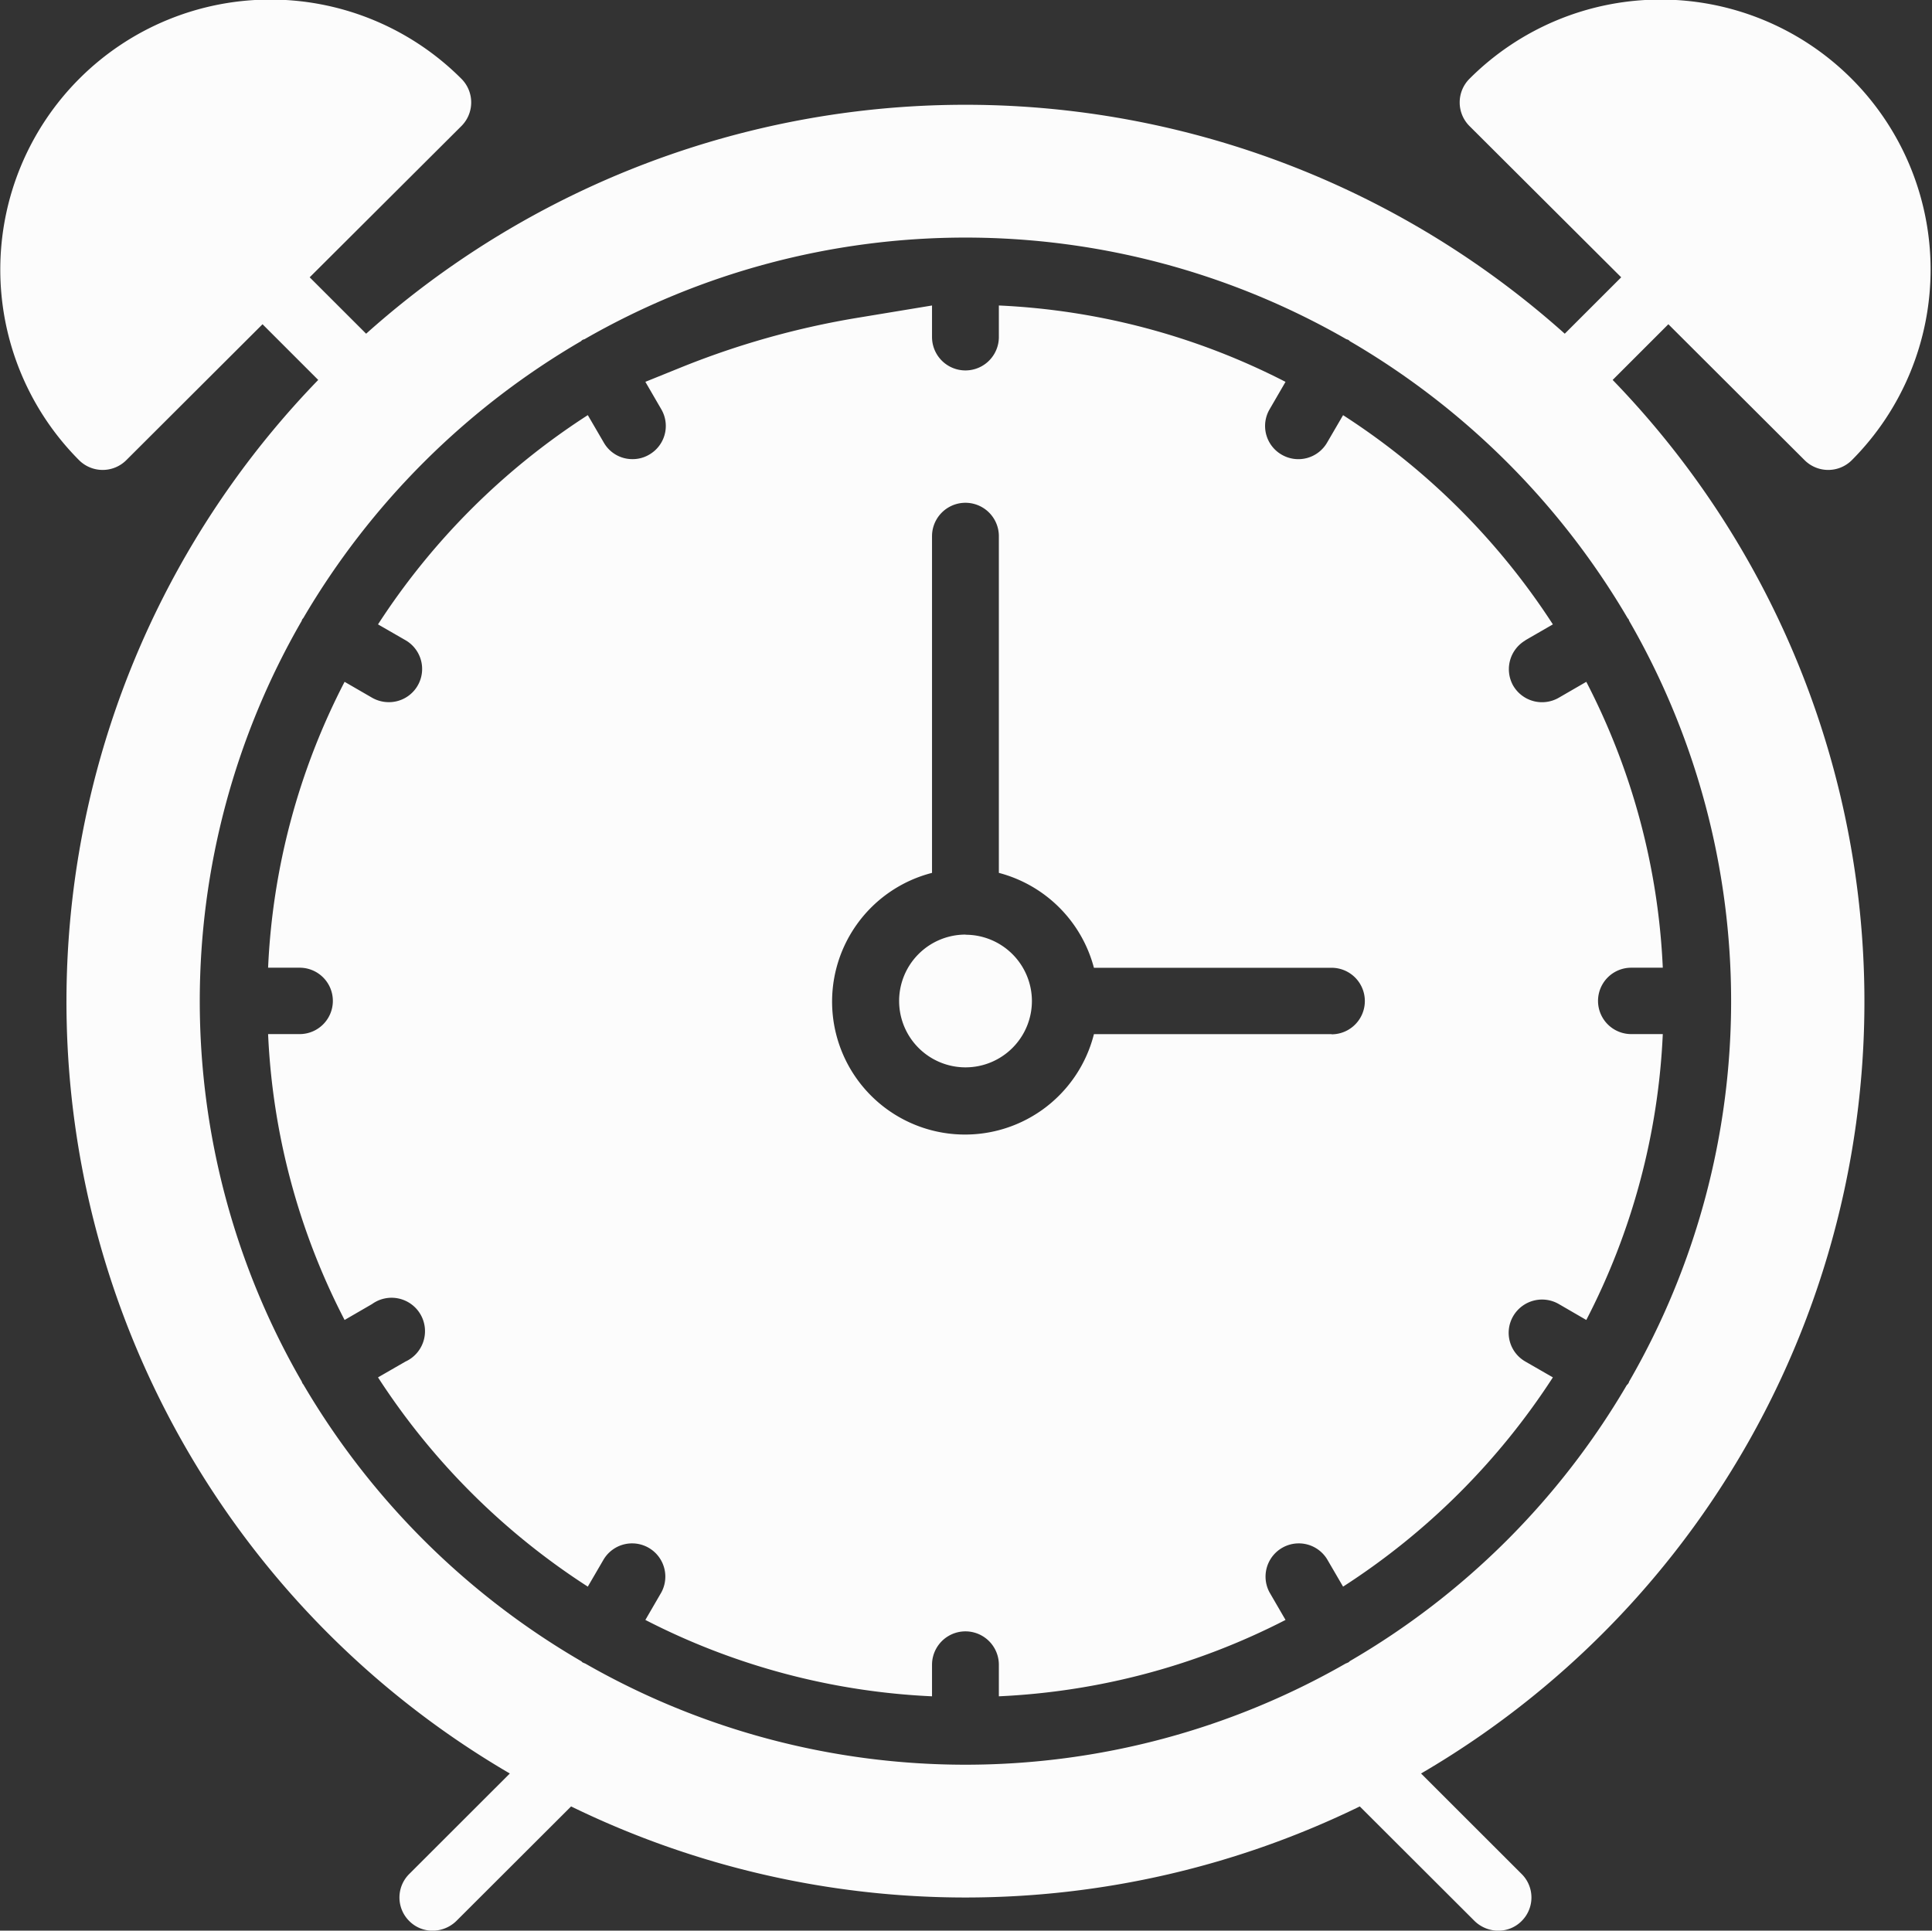<svg xmlns="http://www.w3.org/2000/svg" width="52.03" height="52" viewBox="0 0 52.03 52">
  <rect x="0" y="0" width="52.03" height="52" fill="#333333" stroke="none"/>
<defs>
    <style>
      .cls-1 {
        fill: #fcfcfc;
        fill-rule: evenodd;
      }
    </style>
  </defs>
  <path id="gestao-de-jornada-de-trabalho" class="cls-1" d="M1243.43,438.733l3.67,3.662a0.9,0.9,0,0,0,1.27,0,7.272,7.272,0,0,0-10.3-10.269,0.9,0.9,0,0,0,0,1.265l4.09,4.078-1.52,1.519a24.207,24.207,0,0,0-32.28,0l-1.52-1.519,4.09-4.078a0.9,0.9,0,0,0,0-1.265,7.272,7.272,0,0,0-10.3,10.269,0.9,0.9,0,0,0,1.27,0l3.67-3.662,1.5,1.5a24.068,24.068,0,0,0,5.16,37.534l-2.71,2.708a0.892,0.892,0,0,0,0,1.264,0.879,0.879,0,0,0,.63.262,0.919,0.919,0,0,0,.64-0.262l3.09-3.085a24.216,24.216,0,0,0,21.24,0l3.09,3.085a0.919,0.919,0,0,0,.64.262,0.879,0.879,0,0,0,.63-0.262,0.892,0.892,0,0,0,0-1.264l-2.71-2.708a24.068,24.068,0,0,0,5.16-37.534Zm-1.1,7.911c0.01,0.014.02,0.023,0.03,0.038s0.01,0.033.02,0.049a20.482,20.482,0,0,1,0,20.468c-0.01.015-.01,0.032-0.02,0.048a0.228,0.228,0,0,1-.05.06,20.678,20.678,0,0,1-7.46,7.434,0.127,0.127,0,0,1-.04.034,0.7,0.7,0,0,1-.07.03,20.6,20.6,0,0,1-20.48,0,0.7,0.7,0,0,1-.07-0.03c-0.02-.009-0.02-0.024-0.04-0.034a20.783,20.783,0,0,1-7.47-7.434c-0.01-.021-0.03-0.037-0.04-0.06s-0.01-.033-0.02-0.048a20.482,20.482,0,0,1,0-20.468c0.01-.016.01-0.033,0.02-0.049s0.02-.023.03-0.038a20.824,20.824,0,0,1,7.48-7.456,0.127,0.127,0,0,1,.04-0.034,0.22,0.22,0,0,1,.05-0.017,20.592,20.592,0,0,1,20.52,0,0.22,0.22,0,0,1,.05.017,0.127,0.127,0,0,1,.04.034A20.824,20.824,0,0,1,1242.33,446.644Zm-2.75.6,0.74-.427a18.961,18.961,0,0,0-5.65-5.635l-0.43.738a0.894,0.894,0,0,1-1.22.328,0.891,0.891,0,0,1-.33-1.222l0.43-.741a18.727,18.727,0,0,0-7.72-2.057v0.849a0.9,0.9,0,0,1-1.8,0v-0.849l-2.01.332a22.458,22.458,0,0,0-4.79,1.352l-0.92.372,0.43,0.741a0.891,0.891,0,0,1-.33,1.222,0.872,0.872,0,0,1-.44.119,0.884,0.884,0,0,1-.78-0.447l-0.43-.738a18.953,18.953,0,0,0-5.65,5.636l0.74,0.426a0.894,0.894,0,0,1-.45,1.669,0.909,0.909,0,0,1-.45-0.12l-0.74-.428a18.53,18.53,0,0,0-2.06,7.7h0.85a0.894,0.894,0,0,1,0,1.788h-0.85a18.53,18.53,0,0,0,2.06,7.7l0.74-.429a0.9,0.9,0,1,1,.9,1.549l-0.74.426a18.953,18.953,0,0,0,5.65,5.636l0.43-.738a0.895,0.895,0,0,1,1.55.894l-0.43.741a18.712,18.712,0,0,0,7.72,2.057v-0.849a0.9,0.9,0,0,1,1.8,0v0.849a18.738,18.738,0,0,0,7.72-2.057l-0.43-.741a0.895,0.895,0,0,1,1.55-.894l0.43,0.738a18.953,18.953,0,0,0,5.65-5.636l-0.74-.426a0.89,0.89,0,0,1-.33-1.221,0.9,0.9,0,0,1,1.23-.328l0.74,0.429a18.538,18.538,0,0,0,2.06-7.7h-0.85a0.894,0.894,0,1,1,0-1.788h0.85a18.521,18.521,0,0,0-2.06-7.7l-0.74.428a0.9,0.9,0,0,1-1.23-.327A0.9,0.9,0,0,1,1239.58,447.248Zm-5.22,10.61h-6.4a3.58,3.58,0,1,1-4.36-4.344v-9.068a0.9,0.9,0,0,1,1.8,0v9.068a3.588,3.588,0,0,1,2.56,2.556h6.4A0.894,0.894,0,1,1,1234.36,457.858Zm-9.86-2.682a1.788,1.788,0,1,0,1.79,1.788A1.788,1.788,0,0,0,1224.5,455.176Z" transform="translate(-1198.5 -430)"/>
</svg>
